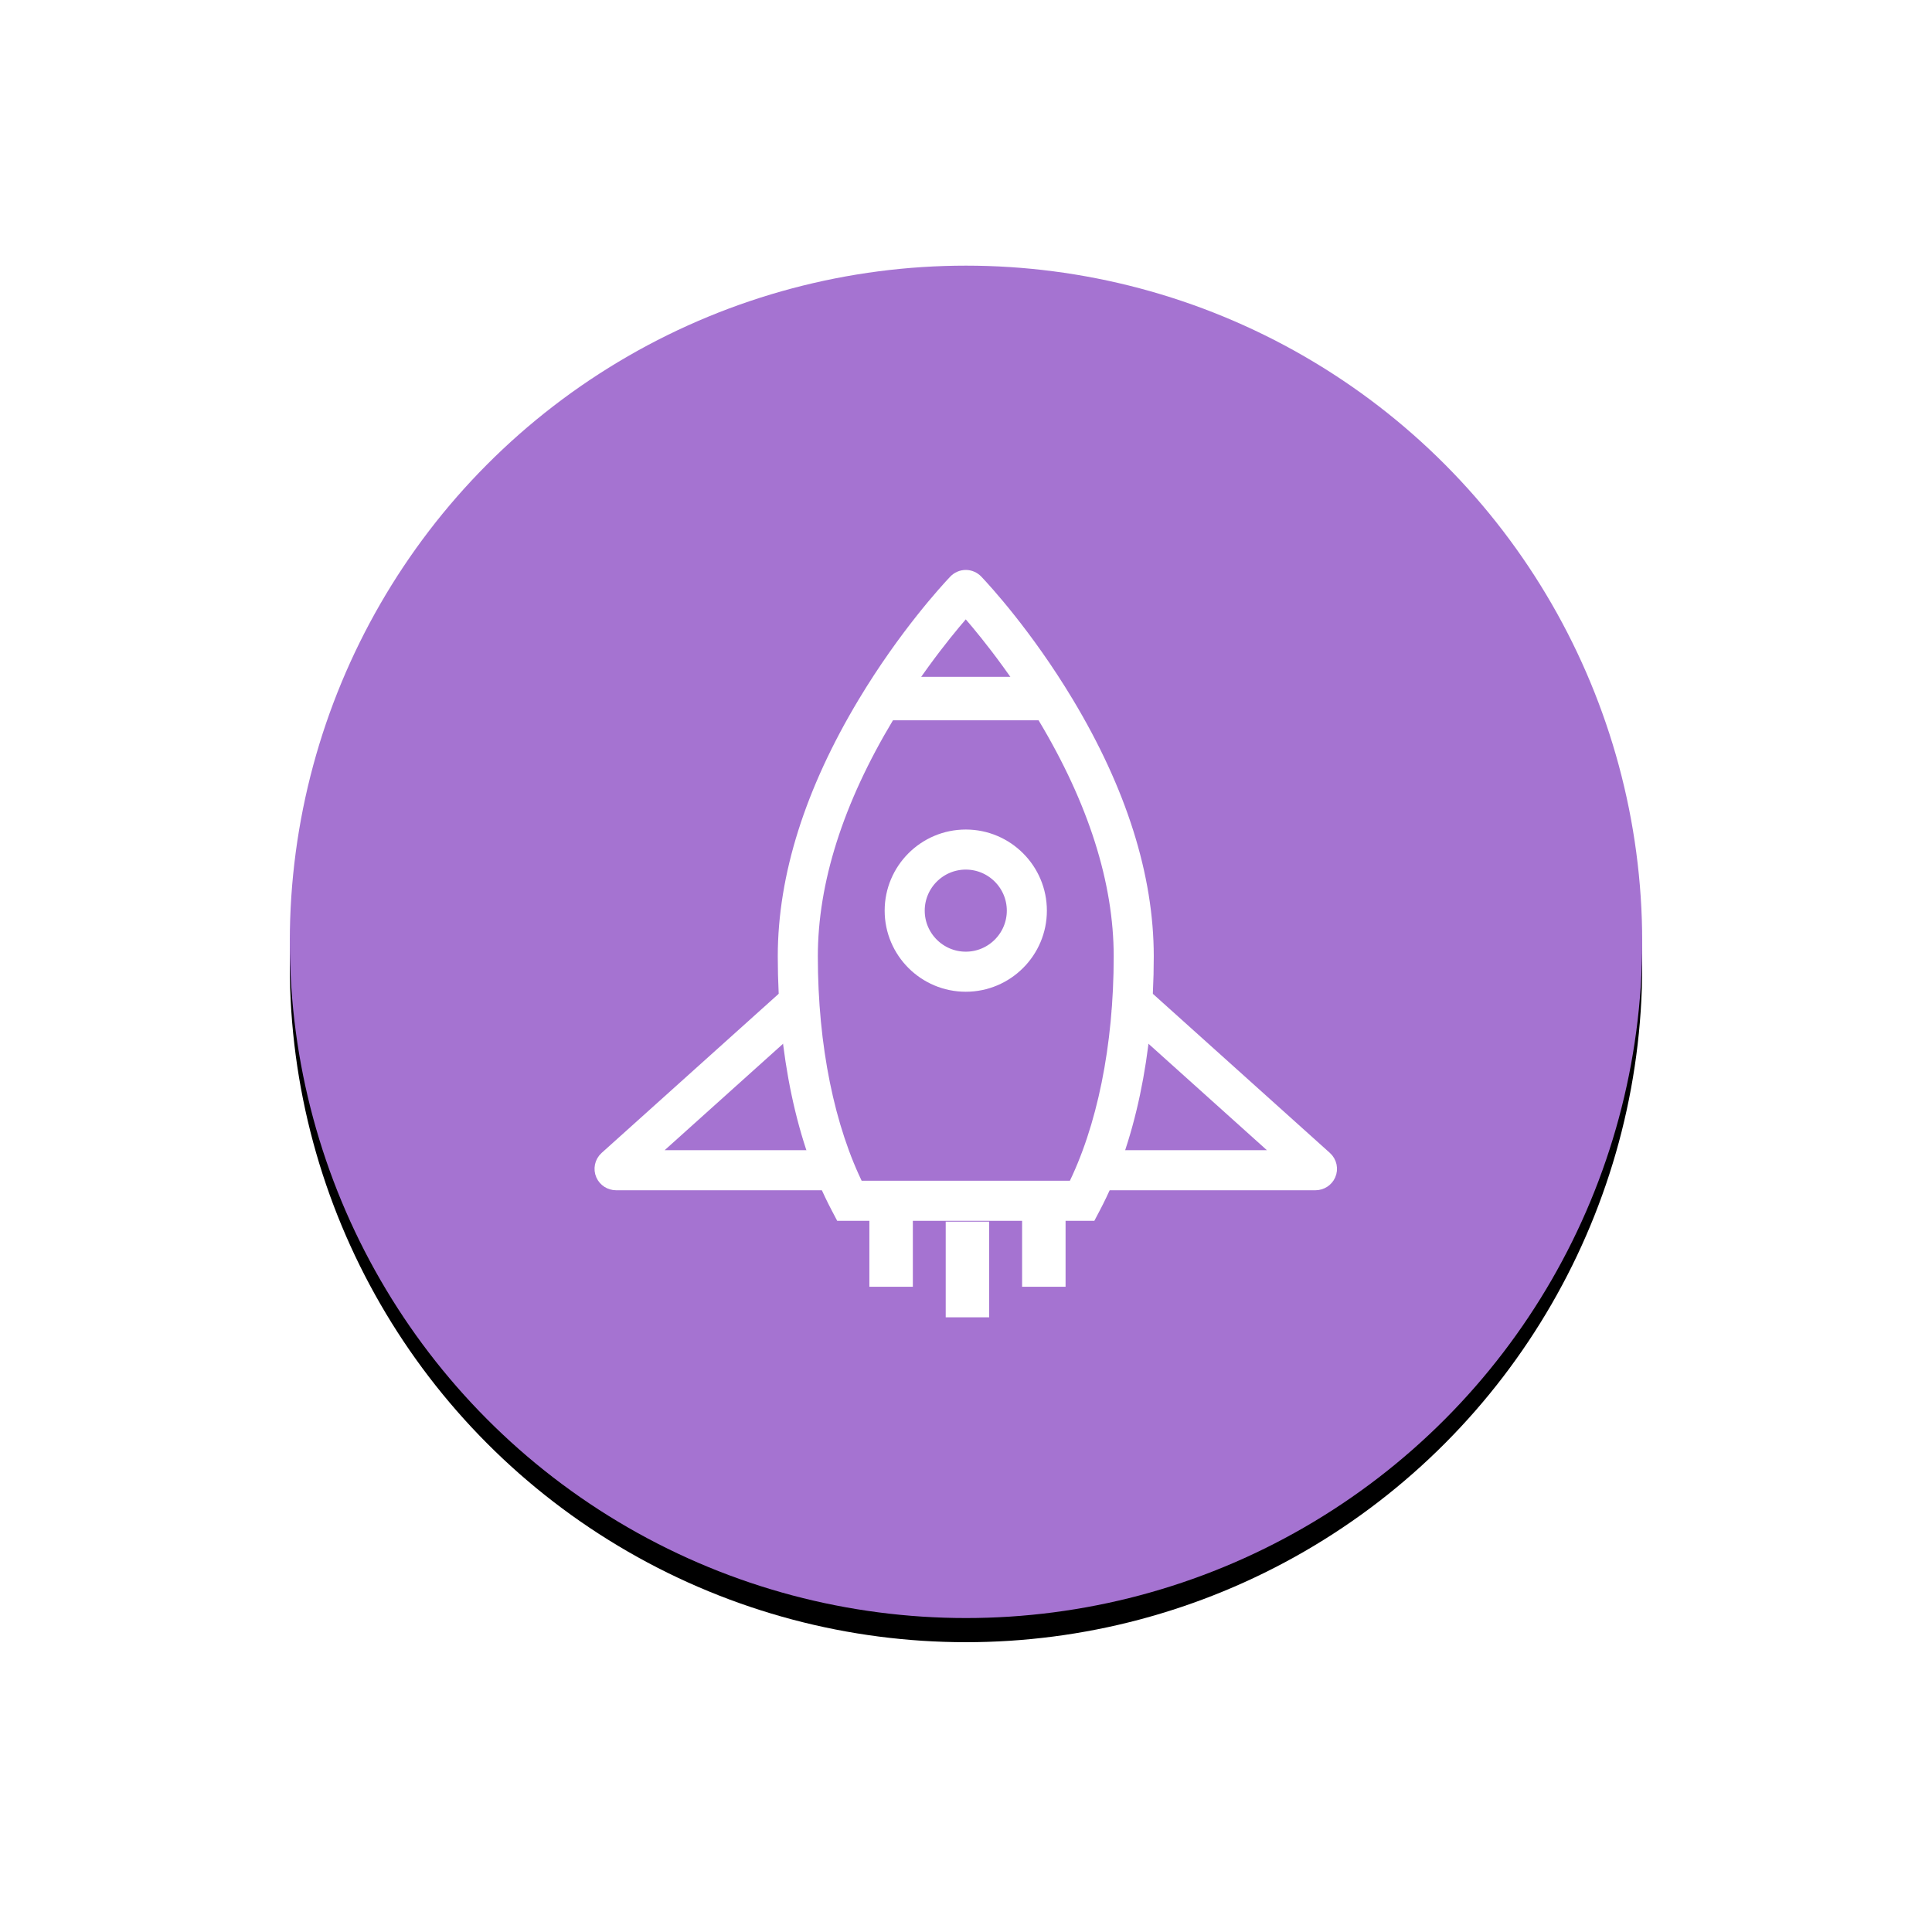 <?xml version="1.0" encoding="UTF-8"?>
<svg width="80px" height="80px" viewBox="0 0 80 80" version="1.1" xmlns="http://www.w3.org/2000/svg" xmlns:xlink="http://www.w3.org/1999/xlink">
    <!-- Generator: Sketch 64 (93537) - https://sketch.com -->
    <title>Group 9</title>
    <desc>Created with Sketch.</desc>
    <defs>
        <circle id="path-1" cx="28" cy="28" r="28"></circle>
        <filter x="-33.0%" y="-31.2%" width="166.1%" height="166.1%" filterUnits="objectBoundingBox" id="filter-2">
            <feOffset dx="0" dy="1" in="SourceAlpha" result="shadowOffsetOuter1"></feOffset>
            <feGaussianBlur stdDeviation="6" in="shadowOffsetOuter1" result="shadowBlurOuter1"></feGaussianBlur>
            <feColorMatrix values="0 0 0 0 0.647   0 0 0 0 0.451   0 0 0 0 0.82  0 0 0 1 0" type="matrix" in="shadowBlurOuter1"></feColorMatrix>
        </filter>
    </defs>
    <g id="Page-1" stroke="none" stroke-width="1" fill="none" fill-rule="evenodd">
        <g id="Partner-Copy" transform="translate(-437, -463)">
            <g id="Group-9" transform="translate(449, 474)">
                <g id="Group-6-Copy-2">
                    <g id="Oval">
                        <use fill="black" fill-opacity="1" filter="url(#filter-2)" xlink:href="#path-1"></use>
                        <use fill="#A573D1" fill-rule="evenodd" xlink:href="#path-1"></use>
                    </g>
                </g>
                <g id="startup" transform="translate(13, 13)" fill="#FFFFFF" fill-rule="nonzero" stroke="#FFFFFF" stroke-width="0.8">
                    <path d="M19.075,5.161 C17.398,2.371 15.674,0.5 15.345,0.154 C15.253,0.056 15.123,0 14.991,0 C14.858,0 14.729,0.056 14.636,0.154 C14.307,0.501 12.583,2.371 10.906,5.161 C8.716,8.804 7.606,12.318 7.606,15.604 C7.606,19.591 8.38,23.255 9.787,25.921 L9.908,26.151 L20.073,26.151 L20.194,25.921 C21.601,23.255 22.375,19.591 22.375,15.604 C22.375,12.318 21.265,8.804 19.075,5.161 Z M19.552,25.291 L10.429,25.291 C9.161,22.766 8.465,19.34 8.465,15.604 C8.465,12.476 9.534,9.111 11.642,5.604 C12.991,3.36 14.4,1.699 14.991,1.039 C15.581,1.699 16.99,3.36 18.339,5.604 C20.447,9.112 21.516,12.476 21.516,15.604 C21.516,19.34 20.82,22.766 19.552,25.291 Z" id="Shape"></path>
                    <path d="M29.801,24.038 L22.173,17.182 L21.598,17.821 L28.503,24.027 L20.401,24.027 L20.401,24.886 L29.469,24.886 C29.664,24.886 29.841,24.772 29.92,24.597 C30.006,24.405 29.959,24.181 29.801,24.038 Z" id="Path"></path>
                    <path d="M1.478,24.027 L1.478,24.027 L8.383,17.821 L7.808,17.182 L0.178,24.039 C0.022,24.181 -0.025,24.405 0.061,24.597 C0.14,24.773 0.317,24.886 0.512,24.886 L9.58,24.886 L9.58,24.027 L1.478,24.027 Z" id="Path"></path>
                    <rect id="Rectangle" x="11.399" y="25.721" width="1" height="3.161"></rect>
                    <rect id="Rectangle" x="17.723" y="25.721" width="1" height="3.161"></rect>
                    <rect id="Rectangle" x="14.56" y="26.986" width="1" height="3.161"></rect>
                    <rect id="Rectangle" x="11.598" y="4.426" width="6.784" height="1"></rect>
                    <path d="M14.991,10.749 C13.359,10.749 12.032,12.076 12.032,13.708 C12.032,15.339 13.359,16.666 14.991,16.666 C16.622,16.666 17.949,15.339 17.949,13.708 C17.949,12.076 16.622,10.749 14.991,10.749 Z M14.991,15.807 C13.833,15.807 12.891,14.865 12.891,13.708 C12.891,12.55 13.833,11.608 14.991,11.608 C16.148,11.608 17.09,12.55 17.09,13.708 C17.09,14.865 16.148,15.807 14.991,15.807 Z" id="Shape"></path>
                </g>
            </g>
        </g>
    </g>
</svg>